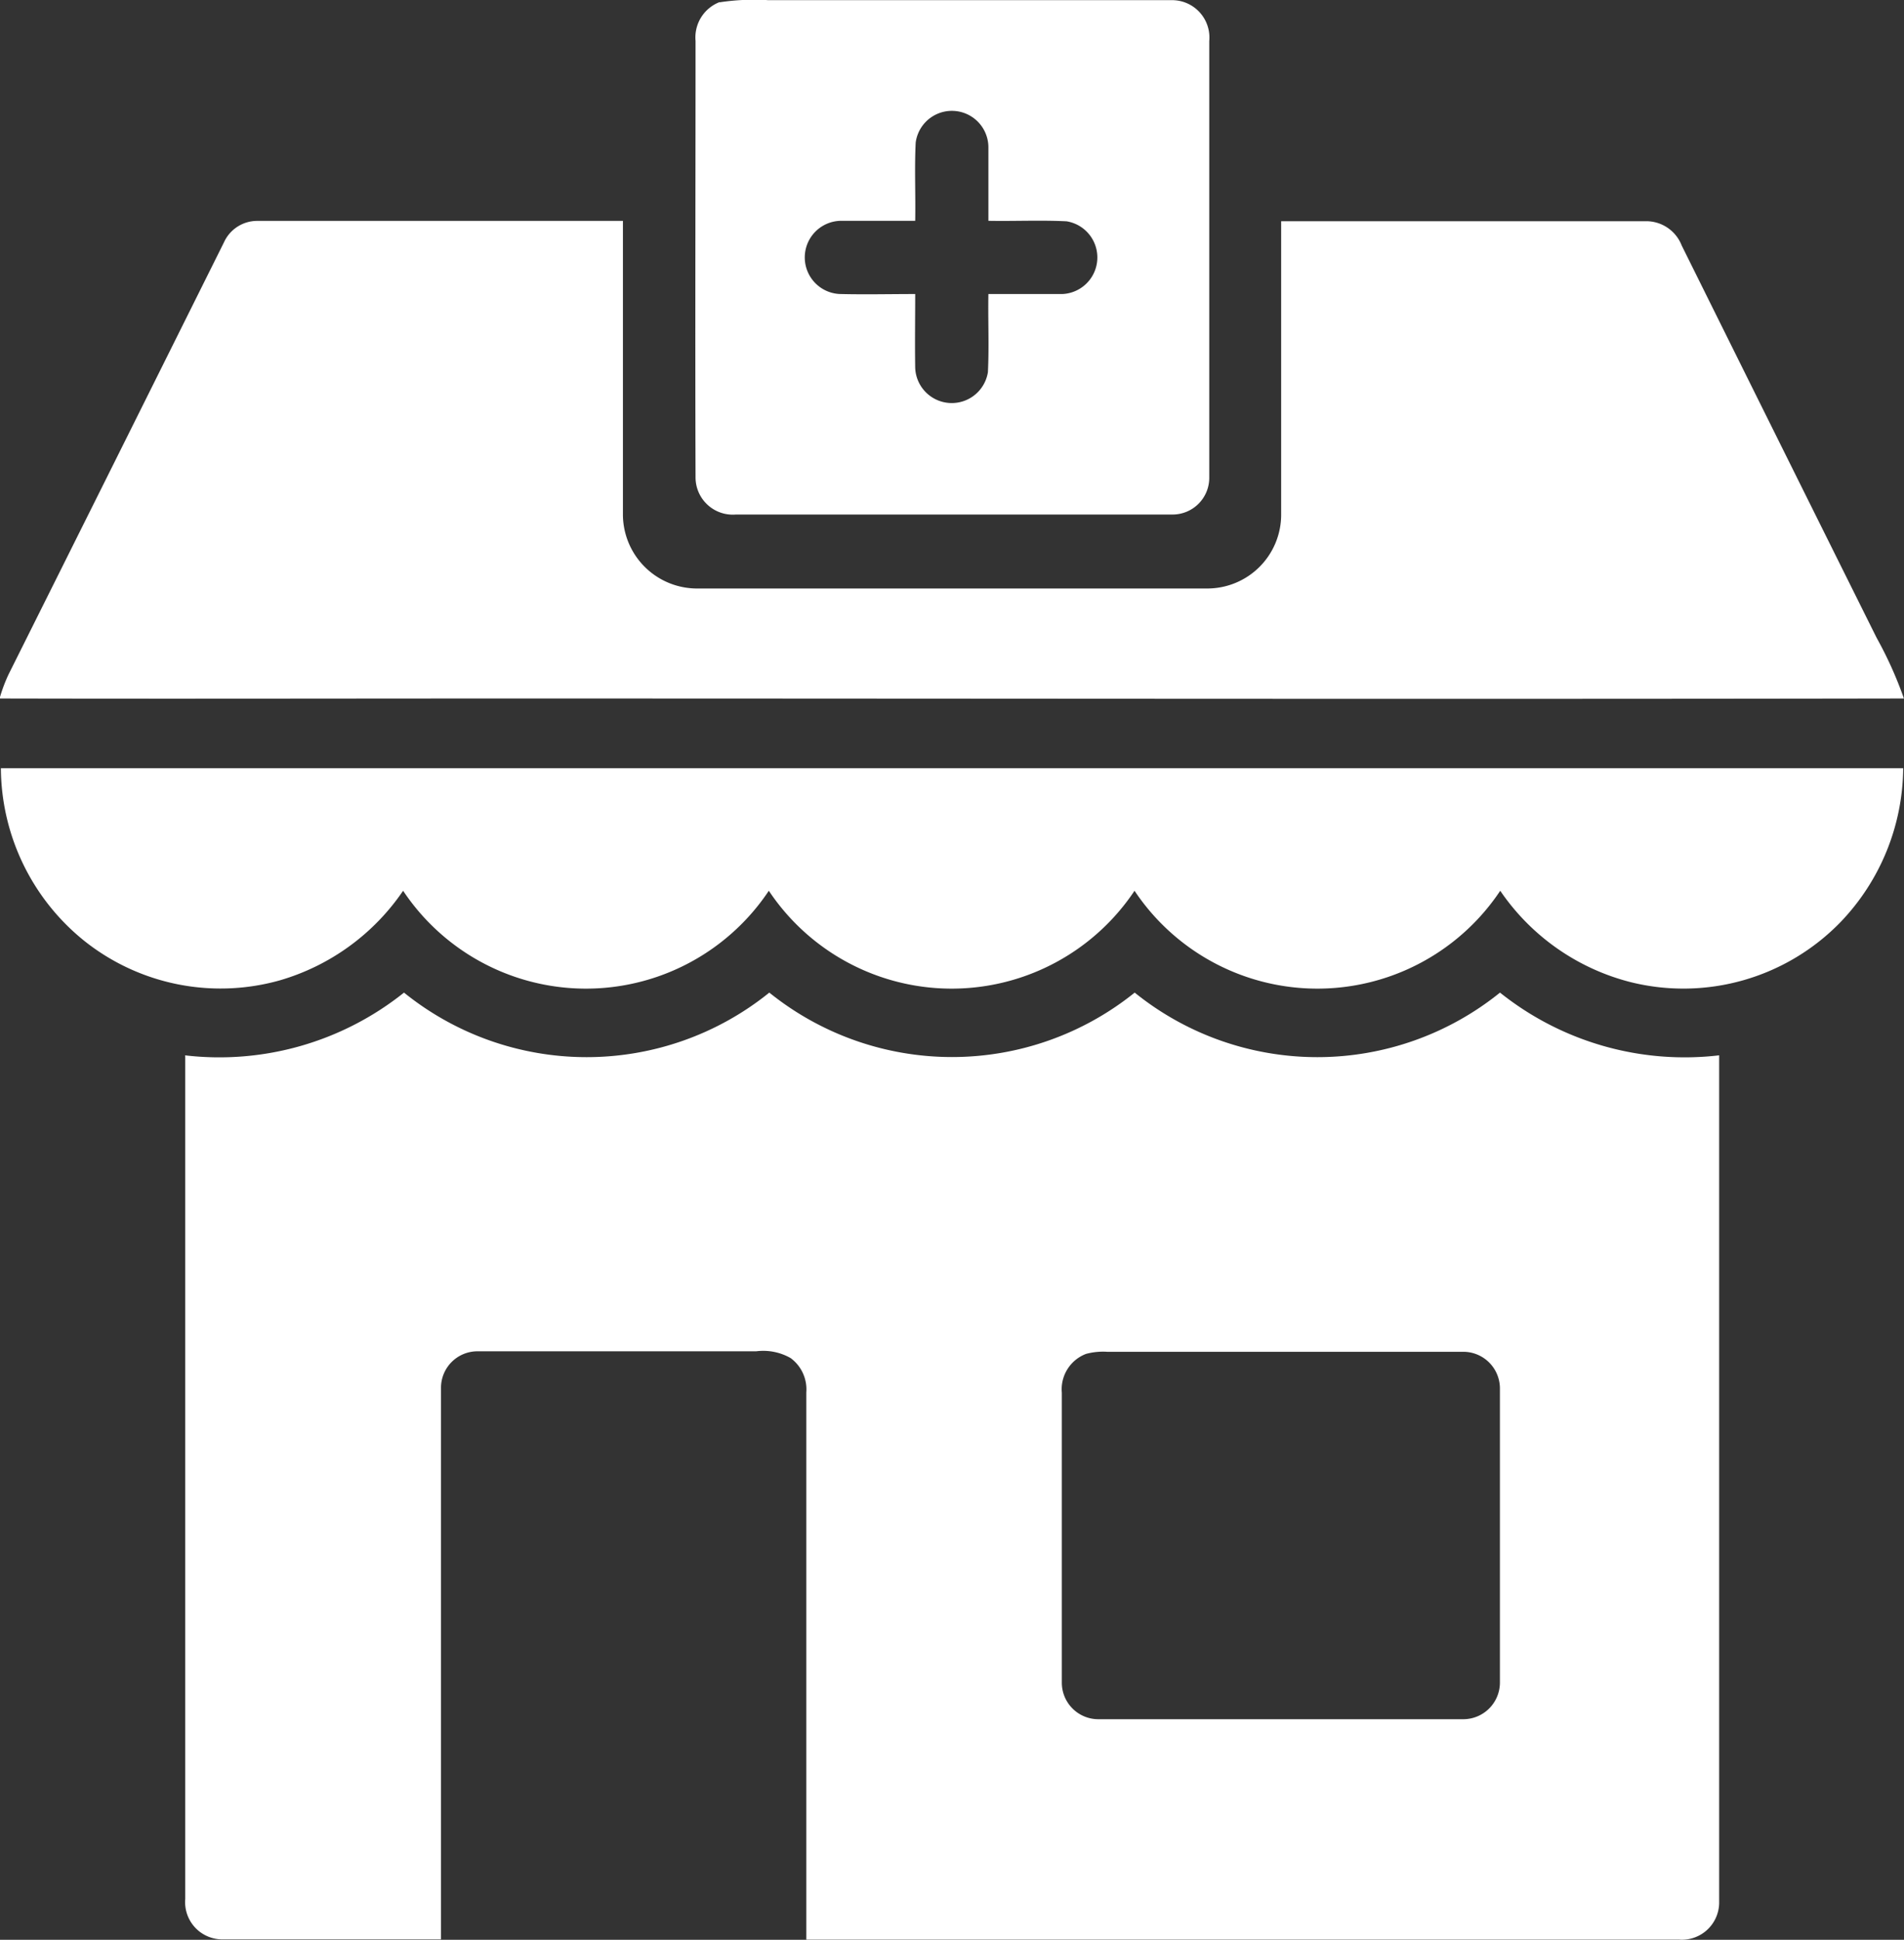 <svg id="Retailers" xmlns="http://www.w3.org/2000/svg" width="23.569" height="24" viewBox="0 0 23.569 24">
  <rect x="0" y="0" width="23.569" height="24" fill="#333333" stroke="none"/>
  <g id="_000000ff" data-name="#000000ff" transform="translate(0 0)">
    <path id="Path_10268" data-name="Path 10268" d="M200.27,47.974a2.83,2.83,0,0,1,.606-.027c1.669,0,3.339,0,5.007,0a.462.462,0,0,1,.451.505c0,1.8,0,3.606,0,5.41a.454.454,0,0,1-.449.449c-1.8,0-3.606,0-5.41,0a.461.461,0,0,1-.5-.451c-.006-1.8,0-3.606,0-5.409a.468.468,0,0,1,.3-.481M202.7,49.71c-.016.322,0,.645-.006.967-.3,0-.61,0-.914,0a.453.453,0,0,0,0,.906c.3.007.61,0,.914,0,0,.3-.005.61,0,.914a.453.453,0,0,0,.9.053c.016-.322,0-.645.006-.967.3,0,.609,0,.914,0a.453.453,0,0,0,.053-.9c-.322-.016-.645,0-.967-.006,0-.305,0-.61,0-.915a.452.452,0,0,0-.9-.053Z" transform="translate(-191.365 -47.945)" fill="#fff"/>
    <path id="Path_10269" data-name="Path 10269" d="M50.532,96.26a.452.452,0,0,1,.407-.266c1.51,0,3.021,0,4.532,0q0,1.821,0,3.642a.918.918,0,0,0,.9.906q3.174,0,6.348,0a.914.914,0,0,0,.9-.9c0-1.215,0-2.43,0-3.644,1.51,0,3.021,0,4.531,0a.471.471,0,0,1,.427.3q1.205,2.428,2.413,4.854a4.855,4.855,0,0,1,.338.751c-5.758.01-11.515,0-17.273,0-2.1,0-4.2.005-6.3,0a1.907,1.907,0,0,1,.112-.3Q49.2,98.935,50.532,96.26Z" transform="translate(-47.76 -93.261)" fill="#fff"/>
    <path id="Path_10270" data-name="Path 10270" d="M47.96,215.993q11.774,0,23.548,0a2.781,2.781,0,0,1-.772,1.9,2.71,2.71,0,0,1-2.6.747,2.783,2.783,0,0,1-1.616-1.131,2.721,2.721,0,0,1-4.527,0,2.721,2.721,0,0,1-4.527,0,2.721,2.721,0,0,1-4.527,0,2.787,2.787,0,0,1-1.525,1.108A2.708,2.708,0,0,1,49,218.135,2.761,2.761,0,0,1,47.96,215.993Z" transform="translate(-47.949 -206.488)" fill="#fff"/>
    <path id="Path_10271" data-name="Path 10271" d="M87.961,266.706a3.661,3.661,0,0,0,2.713-.776,3.6,3.6,0,0,0,4.522,0,3.606,3.606,0,0,0,4.523,0,3.6,3.6,0,0,0,4.522,0,3.662,3.662,0,0,0,2.713.776c0,3.5,0,6.994,0,10.491a.462.462,0,0,1-.5.45h-10.8q0-3.385,0-6.771a.48.48,0,0,0-.194-.424.684.684,0,0,0-.427-.084c-1.151,0-2.3,0-3.454,0a.451.451,0,0,0-.447.449c0,2.275,0,4.551,0,6.827-.906,0-1.812,0-2.718,0a.461.461,0,0,1-.448-.5q0-5.217,0-10.433M99.117,270.4a.468.468,0,0,0-.3.48c0,1.2,0,2.394,0,3.591a.452.452,0,0,0,.446.449q2.265,0,4.53,0a.454.454,0,0,0,.447-.449q0-1.823,0-3.648a.454.454,0,0,0-.447-.449c-1.472,0-2.944,0-4.416,0A.814.814,0,0,0,99.117,270.4Z" transform="translate(-85.673 -253.649)" fill="#fff"/>
  </g>
</svg>
